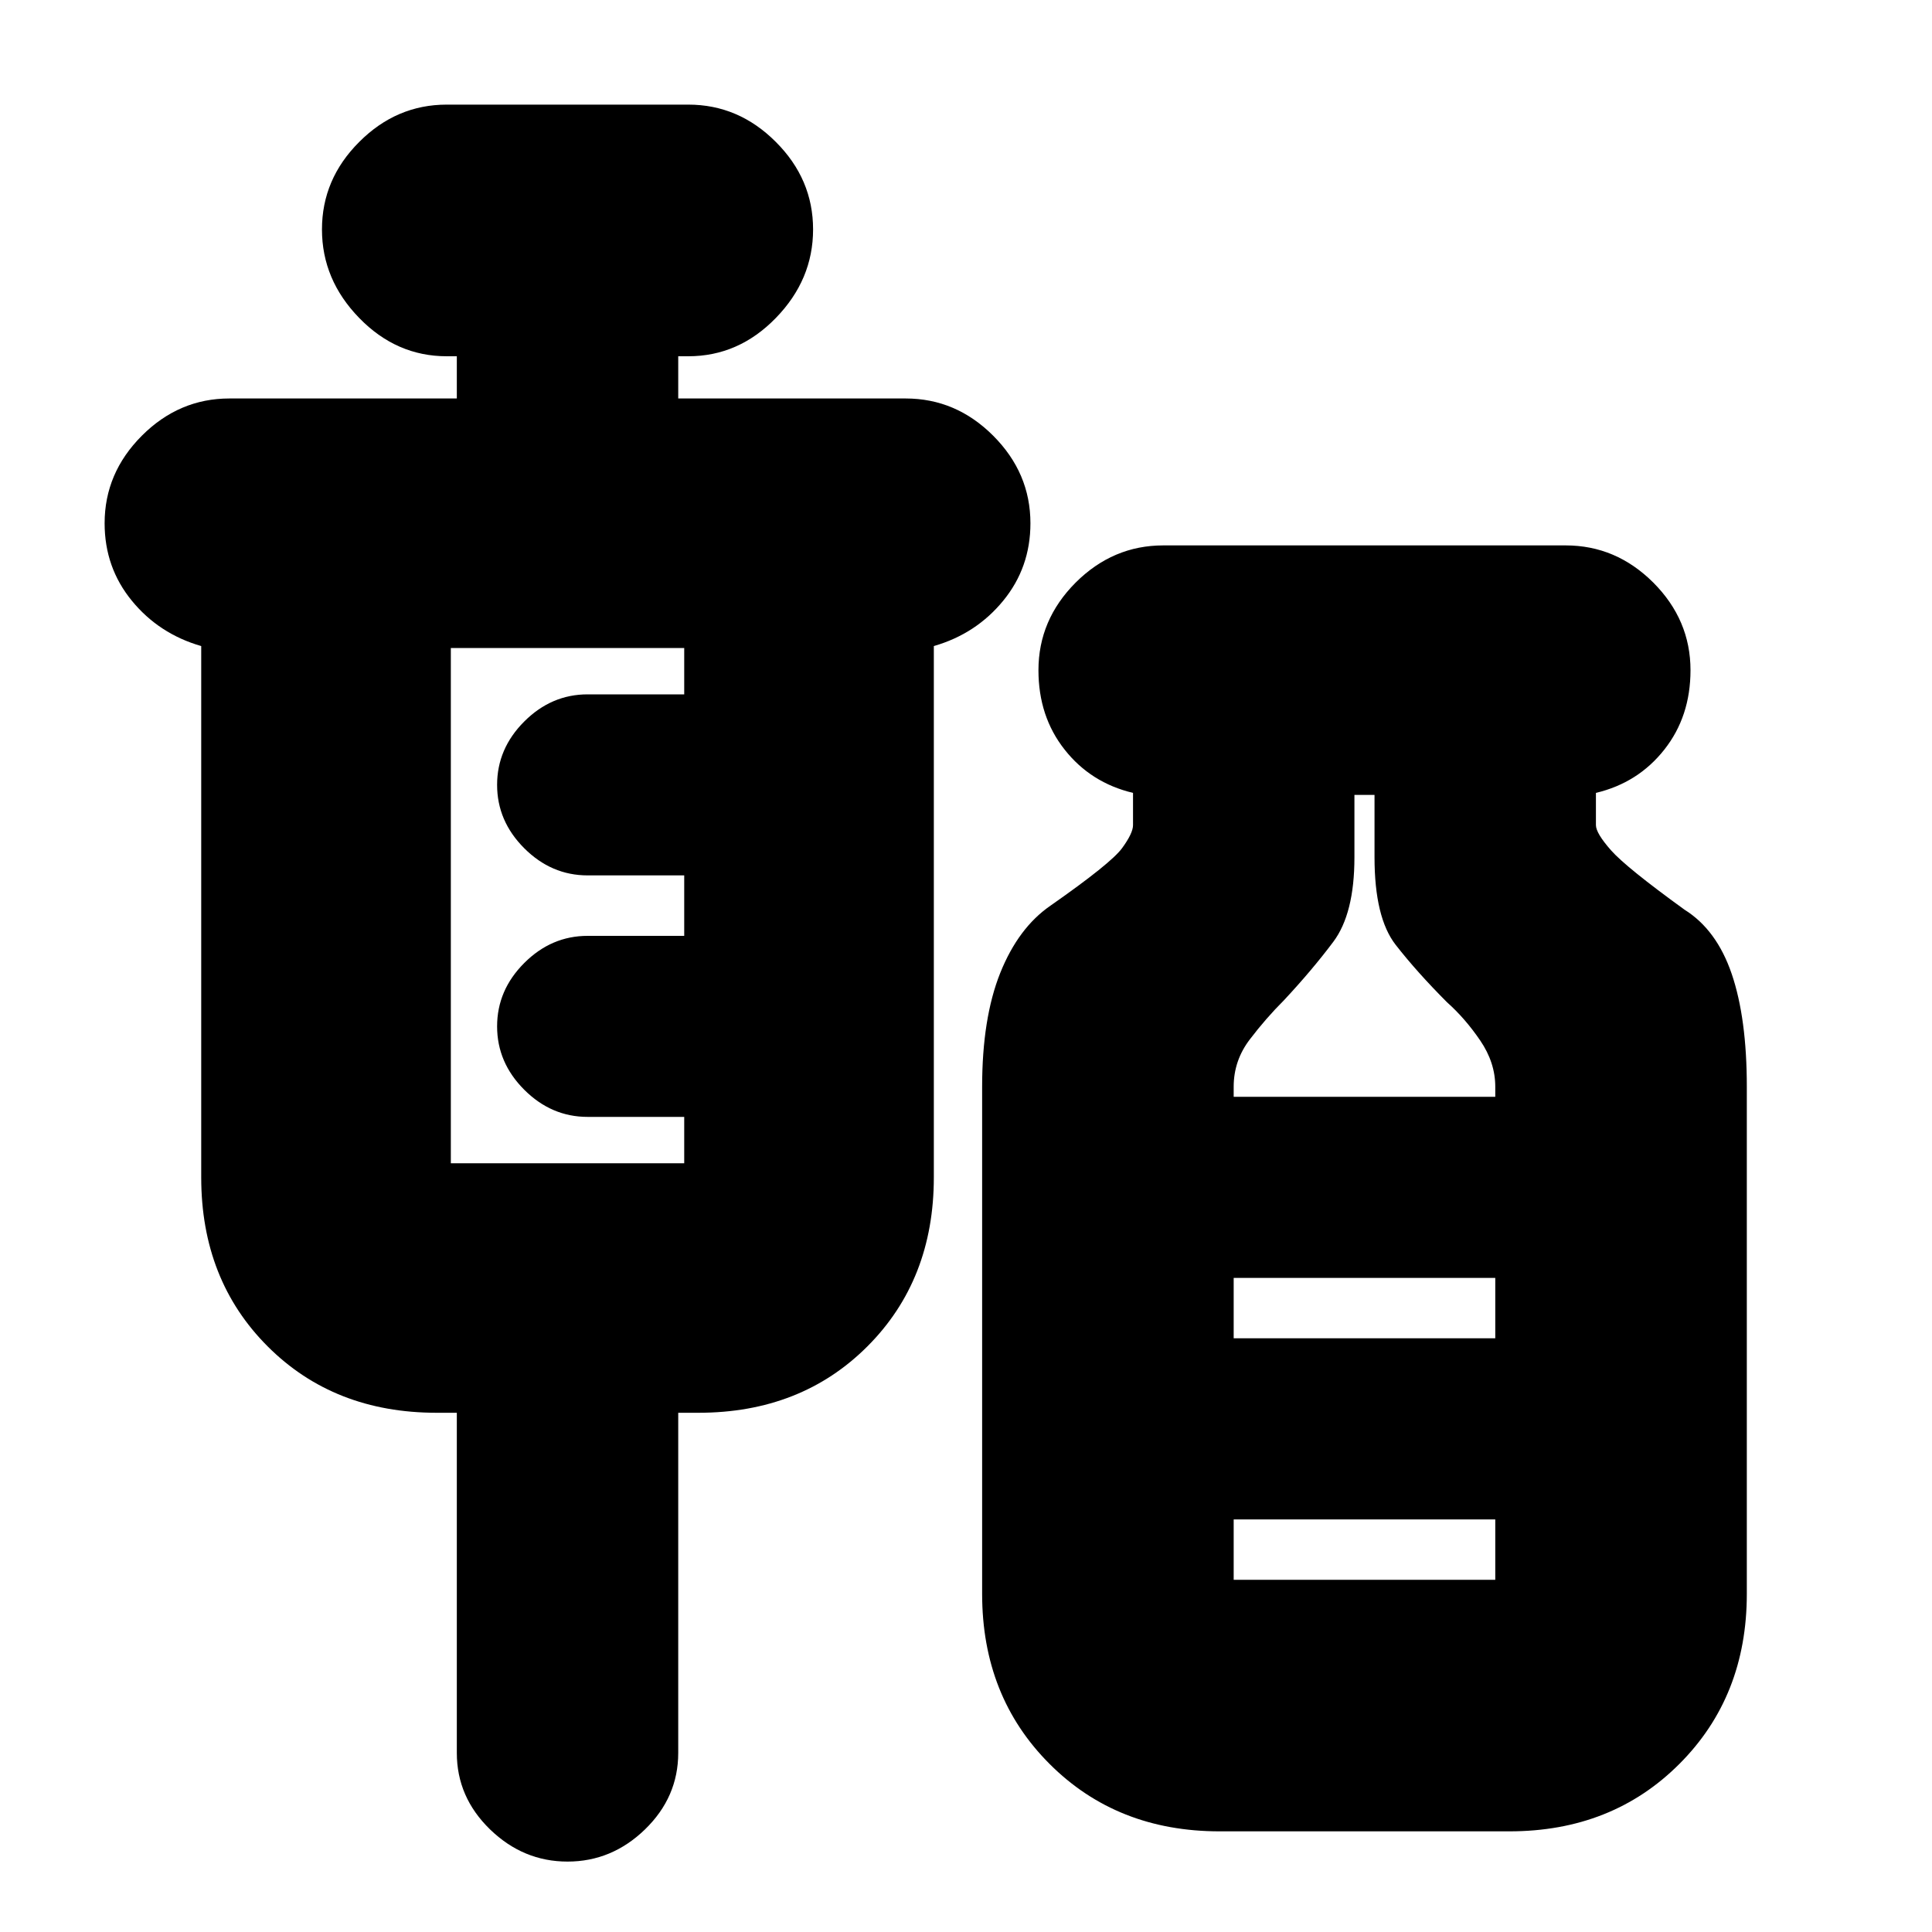 <svg xmlns="http://www.w3.org/2000/svg" height="20" width="20"><path d="M5.875 19.271Q5.417 19.271 5.073 18.938Q4.729 18.604 4.729 18.146V14.625H4.521Q3.458 14.625 2.771 13.938Q2.083 13.25 2.083 12.188V6.688Q1.646 6.562 1.365 6.219Q1.083 5.875 1.083 5.417Q1.083 4.896 1.469 4.51Q1.854 4.125 2.375 4.125H4.729V3.688H4.625Q4.104 3.688 3.719 3.292Q3.333 2.896 3.333 2.375Q3.333 1.854 3.719 1.469Q4.104 1.083 4.625 1.083H7.125Q7.646 1.083 8.031 1.469Q8.417 1.854 8.417 2.375Q8.417 2.896 8.031 3.292Q7.646 3.688 7.125 3.688H7.021V4.125H9.375Q9.896 4.125 10.281 4.51Q10.667 4.896 10.667 5.417Q10.667 5.875 10.385 6.219Q10.104 6.562 9.667 6.688V12.188Q9.667 13.25 8.979 13.938Q8.292 14.625 7.229 14.625H7.021V18.146Q7.021 18.604 6.677 18.938Q6.333 19.271 5.875 19.271ZM4.667 12.042H7.083V11.562H6.083Q5.708 11.562 5.427 11.281Q5.146 11 5.146 10.625Q5.146 10.25 5.427 9.969Q5.708 9.688 6.083 9.688H7.083V9.062H6.083Q5.708 9.062 5.427 8.781Q5.146 8.5 5.146 8.125Q5.146 7.75 5.427 7.469Q5.708 7.188 6.083 7.188H7.083V6.708H4.667ZM12.625 18.958Q11.562 18.958 10.865 18.26Q10.167 17.562 10.167 16.5V11.25Q10.167 10.542 10.354 10.073Q10.542 9.604 10.875 9.375Q11.5 8.938 11.615 8.781Q11.729 8.625 11.729 8.542V8.208Q11.292 8.104 11.021 7.76Q10.75 7.417 10.75 6.938Q10.75 6.417 11.135 6.031Q11.521 5.646 12.042 5.646H16.208Q16.729 5.646 17.115 6.031Q17.5 6.417 17.5 6.938Q17.5 7.417 17.229 7.76Q16.958 8.104 16.521 8.208V8.542Q16.521 8.625 16.677 8.802Q16.833 8.979 17.438 9.417Q17.771 9.625 17.927 10.083Q18.083 10.542 18.083 11.25V16.5Q18.083 17.562 17.385 18.26Q16.688 18.958 15.625 18.958ZM12.771 11.354H15.479V11.25Q15.479 11 15.323 10.771Q15.167 10.542 14.979 10.375Q14.667 10.062 14.448 9.781Q14.229 9.5 14.229 8.875V8.229H14.021V8.875Q14.021 9.458 13.802 9.75Q13.583 10.042 13.292 10.354Q13.104 10.542 12.938 10.76Q12.771 10.979 12.771 11.25ZM12.771 13.854H15.479V13.229H12.771ZM12.771 16.354H15.479V15.729H12.771ZM12.771 13.854H15.479Z"/></svg>